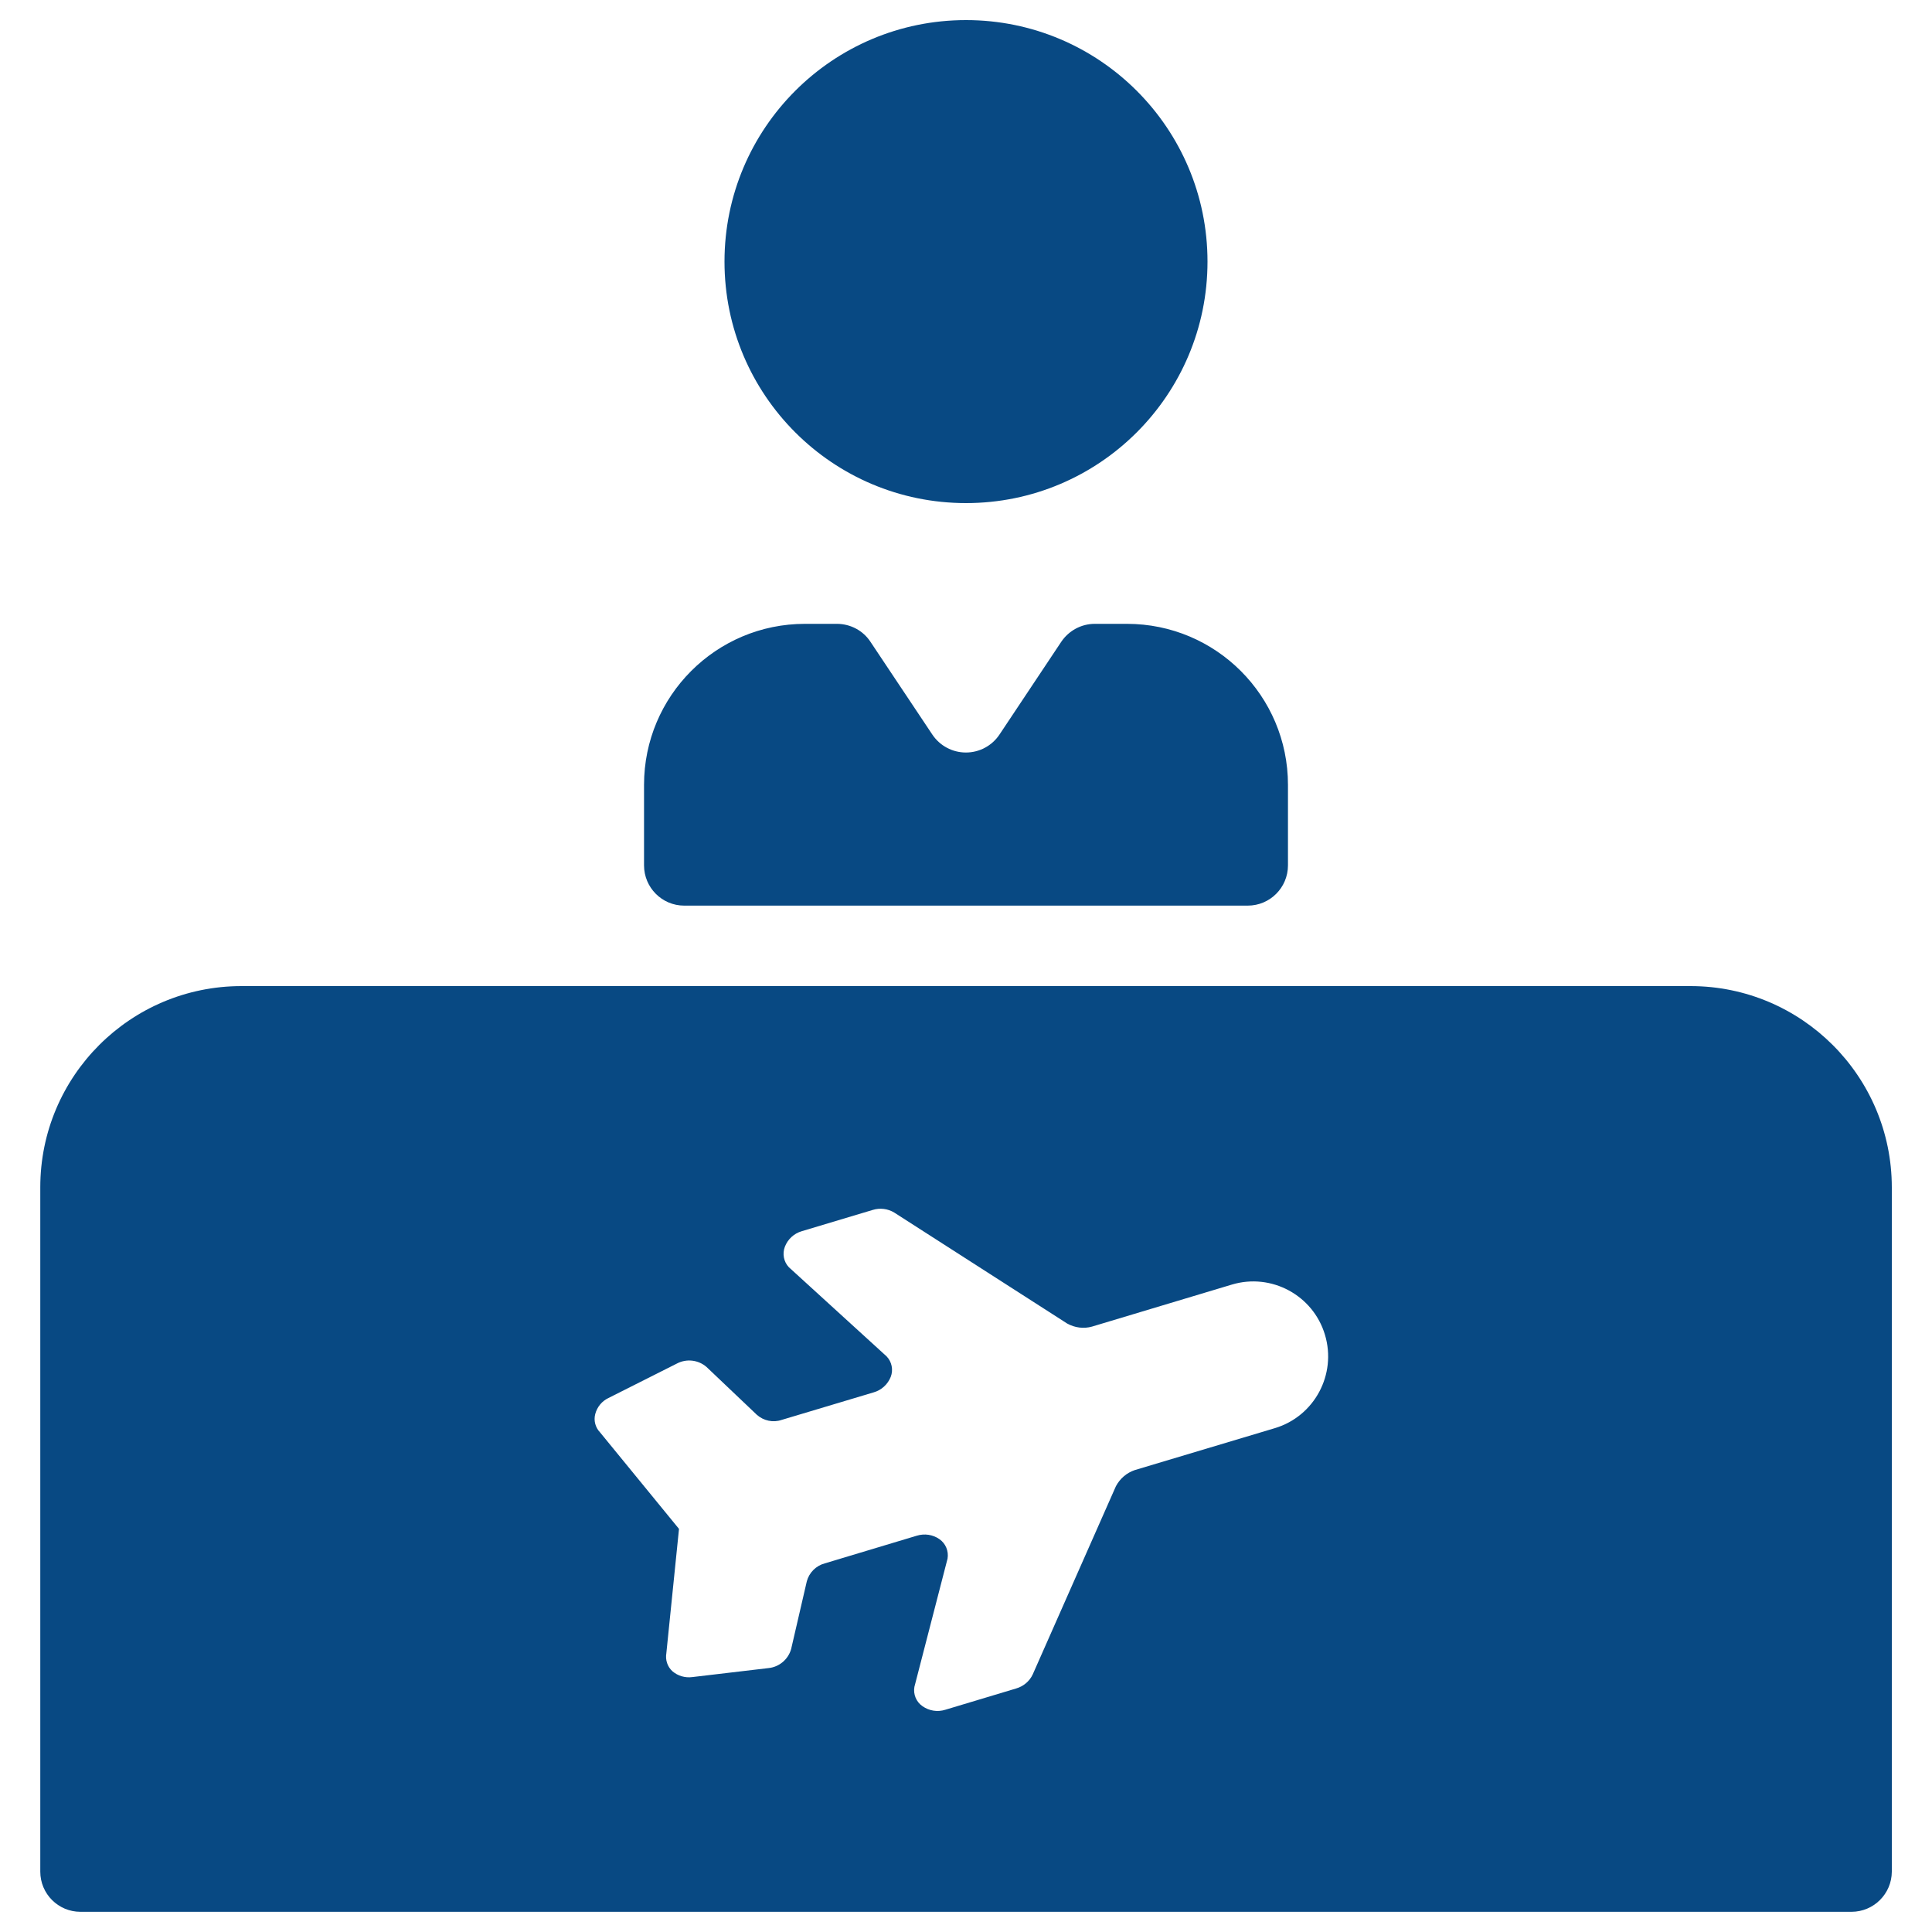 <svg width="20" height="20" viewBox="0 0 20 20" fill="none" xmlns="http://www.w3.org/2000/svg">
<ellipse cx="10" cy="2.708" rx="2.5" ry="2.5" fill="#084983"/>
<path d="M13.333 8.125C13.333 7.204 12.587 6.458 11.666 6.458H11.333C11.194 6.458 11.064 6.528 10.986 6.644L10.346 7.605C10.268 7.721 10.138 7.79 9.999 7.79C9.86 7.79 9.73 7.721 9.652 7.605L9.011 6.644C8.935 6.528 8.805 6.459 8.666 6.458H8.333C7.413 6.458 6.667 7.204 6.667 8.125V8.958C6.667 9.188 6.853 9.375 7.083 9.375H12.916C13.147 9.375 13.333 9.188 13.333 8.958V8.125Z" fill="#084983"/>
<path d="M17.5 10.208C18.65 10.208 19.583 11.141 19.584 12.291V19.375C19.583 19.605 19.396 19.791 19.166 19.791H0.833C0.603 19.791 0.417 19.605 0.417 19.375V12.291C0.417 11.141 1.349 10.208 2.5 10.208H17.5ZM9.035 12.525L8.301 12.745C8.22 12.768 8.155 12.828 8.125 12.906C8.097 12.979 8.113 13.062 8.166 13.118L9.178 14.041C9.232 14.097 9.249 14.18 9.221 14.253C9.19 14.331 9.125 14.391 9.043 14.414L8.091 14.699C8.003 14.729 7.905 14.708 7.835 14.646L7.313 14.15C7.228 14.077 7.107 14.063 7.008 14.115L6.299 14.472C6.231 14.504 6.181 14.565 6.162 14.638C6.144 14.705 6.163 14.777 6.211 14.827L7.029 15.827L6.898 17.114C6.886 17.183 6.909 17.253 6.96 17.3C7.017 17.349 7.092 17.371 7.167 17.361L7.955 17.268C8.066 17.257 8.16 17.178 8.19 17.07L8.352 16.37C8.376 16.28 8.447 16.208 8.538 16.184L9.489 15.898C9.569 15.873 9.657 15.885 9.726 15.934C9.79 15.979 9.822 16.057 9.809 16.135L9.466 17.462C9.452 17.539 9.485 17.618 9.549 17.662C9.618 17.711 9.706 17.725 9.787 17.699L10.519 17.479C10.595 17.457 10.658 17.404 10.691 17.333L11.552 15.385C11.594 15.306 11.664 15.246 11.748 15.218L13.198 14.784C13.607 14.661 13.839 14.228 13.716 13.818C13.594 13.409 13.162 13.175 12.752 13.298L11.304 13.733C11.218 13.757 11.126 13.745 11.047 13.701L9.258 12.553C9.191 12.512 9.11 12.502 9.035 12.525Z" fill="#084983"/>
</svg>
